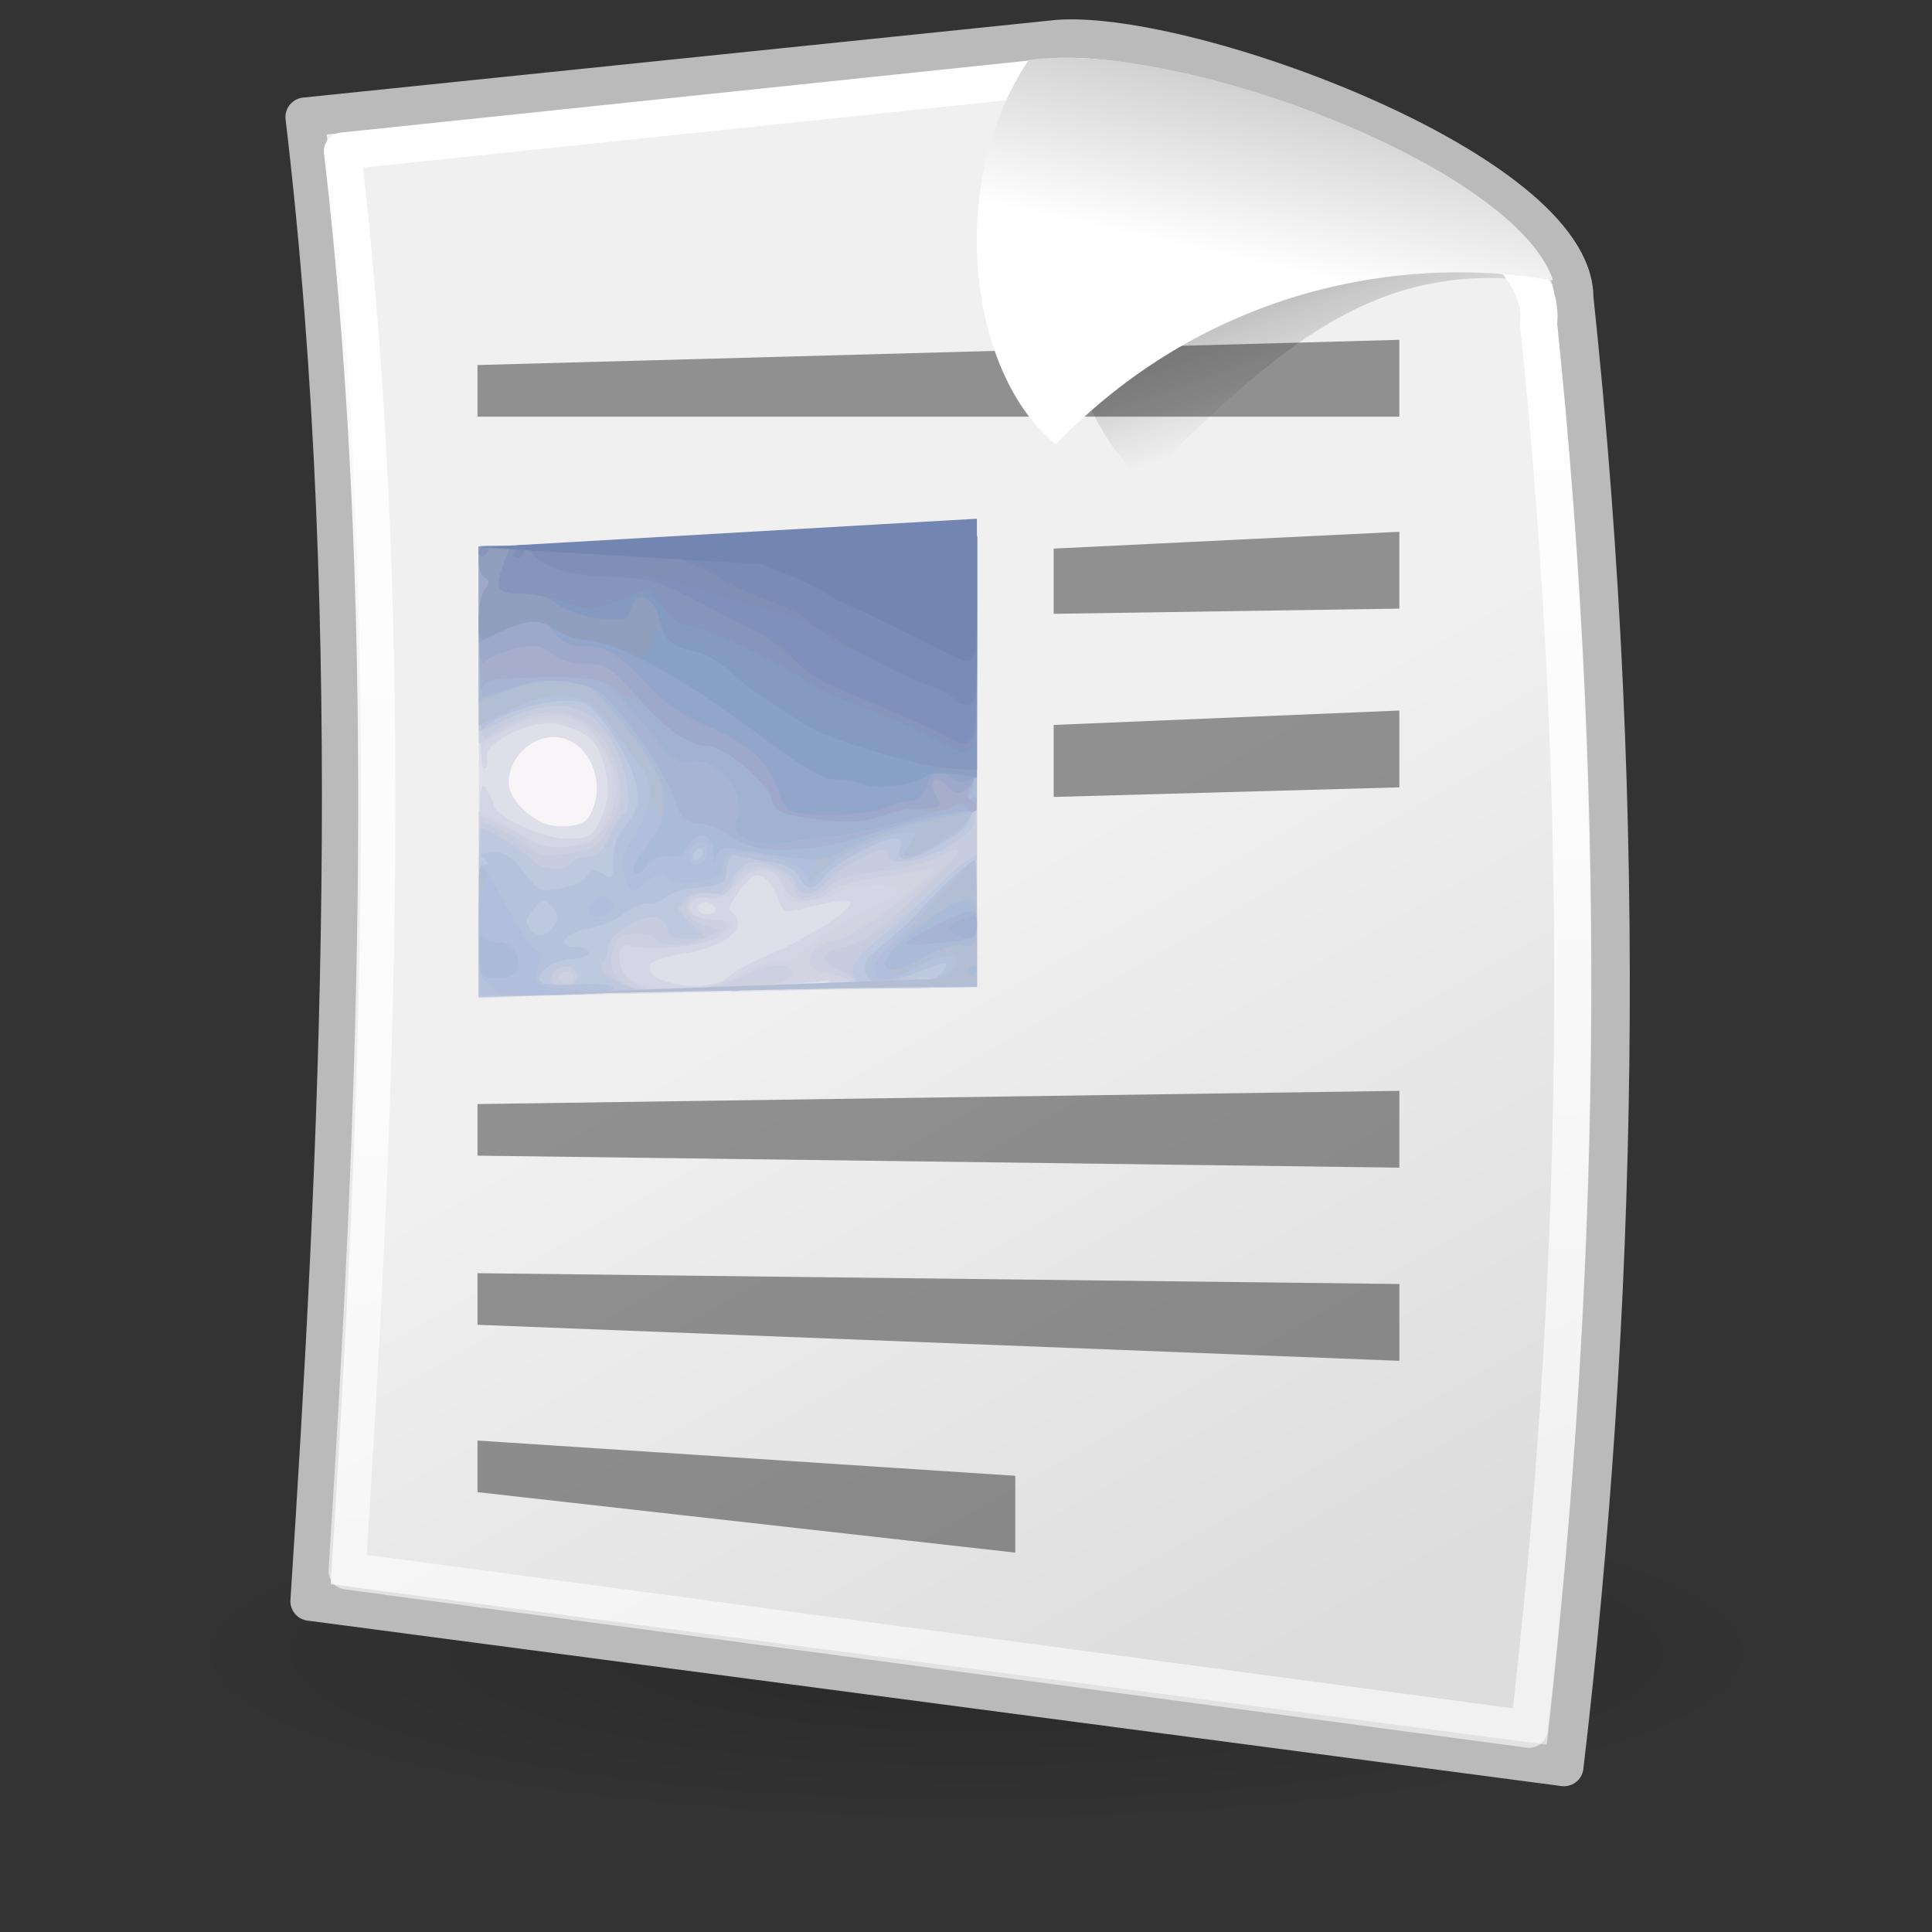 <?xml version="1.0" encoding="UTF-8" standalone="no"?>
<!-- Created with Inkscape (http://www.inkscape.org/) -->
<svg
   xmlns:dc="http://purl.org/dc/elements/1.1/"
   xmlns:cc="http://creativecommons.org/ns#"
   xmlns:rdf="http://www.w3.org/1999/02/22-rdf-syntax-ns#"
   xmlns:svg="http://www.w3.org/2000/svg"
   xmlns="http://www.w3.org/2000/svg"
   xmlns:xlink="http://www.w3.org/1999/xlink"
   xmlns:sodipodi="http://sodipodi.sourceforge.net/DTD/sodipodi-0.dtd"
   xmlns:inkscape="http://www.inkscape.org/namespaces/inkscape"
   width="128"
   height="128"
   id="svg2"
   sodipodi:version="0.32"
   inkscape:version="0.46"
   sodipodi:docbase="/home/silvestre/Desktop/Neu/scalable/mimetypes"
   sodipodi:docname="list.svg"
   version="1.0"
   inkscape:output_extension="org.inkscape.output.svg.inkscape">
  <rect width="100%" height="100%" fill="#333333" stroke="none"/>
  <defs
     id="defs4">
    <inkscape:perspective
       sodipodi:type="inkscape:persp3d"
       inkscape:vp_x="0 : 24 : 1"
       inkscape:vp_y="0 : 1000 : 0"
       inkscape:vp_z="48 : 24 : 1"
       inkscape:persp3d-origin="24 : 16 : 1"
       id="perspective9935" />
    <linearGradient
       inkscape:collect="always"
       id="linearGradient4820">
      <stop
         style="stop-color:white;stop-opacity:1;"
         offset="0"
         id="stop4822" />
      <stop
         style="stop-color:white;stop-opacity:0.579"
         offset="1"
         id="stop4824" />
    </linearGradient>
    <linearGradient
       id="linearGradient4957">
      <stop
         id="stop4959"
         offset="0"
         style="stop-color:#ffffff;stop-opacity:1;" />
      <stop
         id="stop4961"
         offset="1"
         style="stop-color:#d0d0d0;stop-opacity:1" />
    </linearGradient>
    <linearGradient
       inkscape:collect="always"
       id="linearGradient5912">
      <stop
         style="stop-color:#000000;stop-opacity:1;"
         offset="0"
         id="stop5914" />
      <stop
         style="stop-color:#000000;stop-opacity:0;"
         offset="1"
         id="stop5916" />
    </linearGradient>
    <linearGradient
       id="linearGradient5904">
      <stop
         id="stop5906"
         offset="0"
         style="stop-color:#000000;stop-opacity:0.198;" />
      <stop
         id="stop5908"
         offset="1"
         style="stop-color:#000000;stop-opacity:0;" />
    </linearGradient>
    <linearGradient
       id="linearGradient2057">
      <stop
         style="stop-color:#f0f0f0;stop-opacity:1;"
         offset="0"
         id="stop2059" />
      <stop
         style="stop-color:#dddddd;stop-opacity:1;"
         offset="1"
         id="stop2061" />
    </linearGradient>
    <linearGradient
       inkscape:collect="always"
       id="linearGradient2049">
      <stop
         style="stop-color:#0a0a0a;stop-opacity:1;"
         offset="0"
         id="stop2051" />
      <stop
         style="stop-color:#0a0a0a;stop-opacity:0;"
         offset="1"
         id="stop2053" />
    </linearGradient>
    <radialGradient
       inkscape:collect="always"
       xlink:href="#linearGradient5904"
       id="radialGradient5902"
       cx="60.502"
       cy="115.07"
       fx="60.502"
       fy="115.07"
       r="56.111"
       gradientTransform="matrix(1,0,0,0.213,0,90.555)"
       gradientUnits="userSpaceOnUse" />
    <linearGradient
       inkscape:collect="always"
       xlink:href="#linearGradient5912"
       id="linearGradient5918"
       x1="71.237"
       y1="152.152"
       x2="88.314"
       y2="99.213"
       gradientUnits="userSpaceOnUse"
       gradientTransform="matrix(0.939,0,0,1.043,2.596,-9.351)" />
    <linearGradient
       inkscape:collect="always"
       xlink:href="#linearGradient4957"
       id="linearGradient4940"
       gradientUnits="userSpaceOnUse"
       x1="81.894"
       y1="22.462"
       x2="84.655"
       y2="10.411"
       gradientTransform="matrix(0.95,0,0,0.94,7.436,-3.118)" />
    <linearGradient
       inkscape:collect="always"
       xlink:href="#linearGradient2049"
       id="linearGradient4943"
       gradientUnits="userSpaceOnUse"
       gradientTransform="matrix(0.962,0,0,0.933,7.221,-4.691)"
       x1="69.606"
       y1="-2.787"
       x2="82.631"
       y2="34.13" />
    <linearGradient
       inkscape:collect="always"
       xlink:href="#linearGradient2057"
       id="linearGradient4946"
       gradientUnits="userSpaceOnUse"
       x1="57.903"
       y1="65.225"
       x2="86"
       y2="114.993"
       gradientTransform="matrix(0.952,0,0,0.963,7.128,-2.99)" />
    <linearGradient
       inkscape:collect="always"
       xlink:href="#linearGradient4820"
       id="linearGradient4826"
       x1="7.915"
       y1="3.83"
       x2="7.915"
       y2="41.371"
       gradientUnits="userSpaceOnUse"
       gradientTransform="matrix(2.545,0,0,2.545,11.278,-1.263)" />
  </defs>
  <sodipodi:namedview
     id="base"
     pagecolor="#ffffff"
     bordercolor="#666666"
     borderopacity="1.0"
     inkscape:pageopacity="0.0"
     inkscape:pageshadow="2"
     inkscape:zoom="3.546875"
     inkscape:cx="64"
     inkscape:cy="61.297938"
     inkscape:document-units="px"
     inkscape:current-layer="layer1"
     inkscape:window-width="843"
     inkscape:window-height="684"
     inkscape:window-x="45"
     inkscape:window-y="31"
     showguides="true"
     inkscape:guide-bbox="true"
     width="48px"
     height="48px"
     showgrid="false"
     showborder="true" />
  <g
     inkscape:label="Layer 1"
     inkscape:groupmode="layer"
     id="layer1">
    <path
       sodipodi:type="arc"
       style="opacity:1;fill:url(#radialGradient5902);fill-opacity:1;fill-rule:evenodd;stroke:none;stroke-width:2;stroke-linecap:round;stroke-linejoin:round;marker:none;marker-start:none;marker-mid:none;marker-end:none;stroke-miterlimit:4;stroke-dasharray:none;stroke-dashoffset:0;stroke-opacity:1;visibility:visible;display:inline;overflow:visible"
       id="path5894"
       sodipodi:cx="60.502419"
       sodipodi:cy="115.07005"
       sodipodi:rx="56.111115"
       sodipodi:ry="11.954107"
       d="M 116.614,115.07 A 56.111,11.954 0 1 1 4.391,115.07 A 56.111,11.954 0 1 1 116.614,115.07 z"
       transform="matrix(0.952,0,0,0.956,7.095,-0.487)" />
    <path
       style="fill:url(#linearGradient4946);fill-opacity:1;fill-rule:evenodd;stroke:#bababa;stroke-width:2.591;stroke-linecap:round;stroke-linejoin:round;stroke-miterlimit:4;stroke-dasharray:none;stroke-opacity:1"
       d="M 20.536,106.084 C 22.397,77.294 24.257,41.86 20.207,7.755 L 70.121,2.606 C 78.878,1.997 104.273,11.409 104.273,19.714 C 107.995,54.815 107.119,87.26 103.616,117.047 L 20.536,106.084 z"
       id="path1306"
       sodipodi:nodetypes="cccccc" />
    <path
       style="fill:url(#linearGradient4943);fill-opacity:1;fill-rule:evenodd;stroke:none;stroke-width:0.25pt;stroke-linecap:butt;stroke-linejoin:miter;stroke-opacity:1"
       d="M 74.015,6.56 C 68.317,14.873 70.088,27.368 75.84,31.819 C 85.465,22.059 91.937,16.964 102.89,18.788 C 97.054,11.065 84.29,5.233 74.015,6.56 z"
       id="path2039"
       sodipodi:nodetypes="cccc" />
    <path
       sodipodi:nodetypes="ccccc"
       id="path4826"
       d="M 31.636,24.185 L 92.711,22.515 L 92.711,27.605 L 31.636,27.605 L 31.636,24.185 z"
       style="opacity:0.402;fill:#000000;fill-opacity:1;stroke:none;stroke-width:1;stroke-linecap:round;stroke-linejoin:round;stroke-miterlimit:4;stroke-dashoffset:0;stroke-opacity:1" />
    <path
       sodipodi:nodetypes="ccccc"
       id="path4828"
       d="M 69.808,36.346 L 92.711,35.232 L 92.711,40.322 L 69.808,40.667 L 69.808,36.346 z"
       style="opacity:0.402;fill:#000000;fill-opacity:1;stroke:none;stroke-width:1;stroke-linecap:round;stroke-linejoin:round;stroke-miterlimit:4;stroke-dashoffset:0;stroke-opacity:1" />
    <path
       sodipodi:nodetypes="ccccc"
       id="path4830"
       d="M 69.808,48.029 L 92.711,47.075 L 92.711,52.164 L 69.808,52.801 L 69.808,48.029 z"
       style="opacity:0.402;fill:#000000;fill-opacity:1;stroke:none;stroke-width:1;stroke-linecap:round;stroke-linejoin:round;stroke-miterlimit:4;stroke-dashoffset:0;stroke-opacity:1" />
    <path
       sodipodi:nodetypes="ccccc"
       id="path4834"
       d="M 31.636,73.146 L 92.711,72.271 L 92.711,77.36 L 31.636,76.565 L 31.636,73.146 z"
       style="opacity:0.402;fill:#000000;fill-opacity:1;stroke:none;stroke-width:1;stroke-linecap:round;stroke-linejoin:round;stroke-miterlimit:4;stroke-dashoffset:0;stroke-opacity:1" />
    <path
       sodipodi:nodetypes="ccccc"
       id="path4836"
       d="M 31.636,84.352 L 92.711,85.068 L 92.711,90.157 L 31.636,87.772 L 31.636,84.352 z"
       style="opacity:0.402;fill:#000000;fill-opacity:1;stroke:none;stroke-width:1;stroke-linecap:round;stroke-linejoin:round;stroke-miterlimit:4;stroke-dashoffset:0;stroke-opacity:1" />
    <path
       style="opacity:0.402;fill:#000000;fill-opacity:1;stroke:none;stroke-width:1;stroke-linecap:round;stroke-linejoin:round;stroke-miterlimit:4;stroke-dashoffset:0;stroke-opacity:1"
       d="M 31.636,95.439 L 67.263,97.776 L 67.263,102.865 L 31.636,98.859 L 31.636,95.439 z"
       id="rect3950"
       sodipodi:nodetypes="ccccc" />
    <path
       style="fill:none;fill-opacity:1;fill-rule:evenodd;stroke:url(#linearGradient4826);stroke-width:2.461;stroke-linecap:round;stroke-linejoin:round;stroke-miterlimit:4;stroke-dasharray:none;stroke-opacity:1"
       d="M 22.997,104.08 C 24.751,76.537 26.505,42.638 22.687,10.01 L 69.739,5.084 C 79.294,4.501 102.932,13.506 101.932,21.451 C 105.44,55.032 104.614,86.071 101.313,114.567 L 22.997,104.08 z"
       id="path3945"
       sodipodi:nodetypes="cccccc" />
    <path
       style="fill:url(#linearGradient4940);fill-opacity:1;fill-rule:evenodd;stroke:none;stroke-width:1;stroke-linecap:butt;stroke-linejoin:miter;stroke-miterlimit:4;stroke-dasharray:none;stroke-opacity:1"
       d="M 68.159,3.967 C 62.534,12.347 64.282,24.944 69.961,29.432 C 79.463,19.592 92.077,16.727 102.89,18.565 C 100.405,11.104 78.302,2.629 68.159,3.967 z"
       id="path2037"
       sodipodi:nodetypes="cccc" />
    <g
       id="g3937"
       transform="matrix(0.33,-6.7317735e-3,0,0.398,69.673,41.677)"
       style="opacity:0.682">
      <path
         style="fill:#faf8fc"
         d="M -115,21.786 L -115,-15.714 L -65,-15.714 L -15,-15.714 L -15,21.786 L -15,59.286 L -65,59.286 L -115,59.286 L -115,21.786 z"
         id="path3985" />
      <path
         style="fill:#d7d7e7"
         d="M -115,21.786 L -115,-15.714 L -65,-15.714 L -15,-15.714 L -15,21.786 L -15,59.286 L -65,59.286 L -115,59.286 L -115,21.786 z M -93.128,29.941 C -88.677,24.577 -92.931,16.286 -100.134,16.286 C -104.809,16.286 -109,19.778 -109,23.672 C -109,26.017 -105.851,29.117 -102,30.564 C -99.164,31.63 -94.243,31.284 -93.128,29.941 z"
         id="path3983" />
      <path
         style="fill:#c7cae2"
         d="M -114.968,41.128 C -114.94,24.782 -114.777,22.997 -113.468,24.727 C -112.661,25.795 -112,27.009 -112,27.424 C -112,29.209 -101.66,33.286 -97.133,33.286 C -93.004,33.286 -92.222,32.932 -90.716,30.382 C -88.716,26.997 -88.581,24.787 -90.105,20.414 C -91.305,16.973 -93.508,15.421 -98.976,14.162 C -103.862,13.038 -114.258,16.899 -113.423,19.527 C -113.116,20.495 -113.346,21.286 -113.933,21.286 C -114.651,21.286 -115,15.231 -115,2.786 L -115,-15.714 L -65,-15.714 L -15,-15.714 L -15,21.786 L -15,59.286 L -30.75,59.271 C -42.15,59.26 -46.086,58.962 -45,58.192 C -43.869,57.391 -44.237,57.298 -46.5,57.814 C -48.15,58.19 -64.237,58.717 -82.25,58.984 L -115,59.471 L -114.968,41.128 z M -65.14,56.935 C -64.238,56.13 -60.782,54.585 -57.459,53.502 C -50.439,51.212 -41.451,46.825 -40.444,45.196 C -39.771,44.107 -42.847,44.312 -51.245,45.918 C -53.499,46.349 -54.161,45.992 -54.947,43.925 C -55.474,42.54 -56.76,40.95 -57.806,40.39 C -59.355,39.561 -60.246,39.945 -62.604,42.461 C -64.528,44.513 -65.081,45.701 -64.25,46.001 C -63.562,46.249 -63,47.038 -63,47.754 C -63,50.004 -67.32,52.011 -73.777,52.76 C -77.202,53.158 -80.273,53.918 -80.602,54.451 C -82.522,57.558 -68.386,59.829 -65.14,56.935 z M -67.5,45.286 C -67.84,44.736 -68.766,44.286 -69.559,44.286 C -70.352,44.286 -71,44.736 -71,45.286 C -71,45.836 -70.073,46.286 -68.941,46.286 C -67.809,46.286 -67.16,45.836 -67.5,45.286 z"
         id="path3981" />
      <path
         style="fill:#c5c8dc"
         d="M -115,43.884 L -115,28.398 L -110.25,30.492 C -107.638,31.643 -104.6,33.138 -103.5,33.812 C -102.212,34.602 -99.77,34.816 -96.642,34.413 C -92.419,33.868 -91.515,33.323 -89.739,30.253 C -85.592,23.085 -89.959,15.014 -98.695,13.704 C -104.652,12.811 -113.724,15.728 -114.319,18.728 C -114.544,19.86 -114.789,12.573 -114.864,2.536 L -115,-15.714 L -65,-15.714 L -15,-15.714 L -15,21.786 L -15,59.286 L -30.75,59.186 C -40.816,59.123 -45.598,58.78 -44,58.237 C -42.394,57.691 -44.003,57.57 -48.5,57.9 C -52.35,58.182 -68.888,58.628 -85.25,58.891 L -115,59.37 L -115,43.884 z M -62,56.286 C -59.844,55.186 -56.487,54.286 -54.54,54.286 C -52.593,54.286 -51,53.904 -51,53.438 C -51,52.537 -38.493,46.279 -33.568,44.716 C -31.956,44.205 -30.831,43.336 -31.068,42.786 C -31.575,41.613 -42.004,42.08 -43.554,43.345 C -44.134,43.818 -46.592,44.336 -49.017,44.496 C -52.749,44.741 -53.487,44.479 -53.828,42.786 C -54.673,38.597 -59.622,38.056 -63.145,41.767 C -65.012,43.734 -66.15,44.13 -68.635,43.677 C -70.568,43.326 -72.056,43.567 -72.514,44.308 C -73.521,45.939 -71.188,47.252 -67.25,47.271 C -65.463,47.279 -64,47.681 -64,48.165 C -64,50.793 -78.007,52.93 -84.464,51.286 C -87.114,50.611 -87.727,53.825 -85.433,56.36 C -82.868,59.194 -67.606,59.146 -62,56.286 z"
         id="path3979" />
      <path
         style="fill:#bbc2db"
         d="M -115,44.286 C -115,36.036 -114.888,29.293 -114.75,29.301 C -113.834,29.356 -106.981,32.136 -104.5,33.458 C -102.411,34.572 -99.982,34.903 -96.5,34.55 C -92.141,34.108 -91.208,33.596 -89.225,30.557 C -86.37,26.183 -87.019,21.473 -91.122,16.799 C -95.265,12.081 -101.793,11.335 -109.418,14.707 L -115,17.176 L -115,0.731 L -115,-15.714 L -65,-15.714 L -15,-15.714 L -15,21.786 L -15,59.286 L -28.059,59.286 C -35.438,59.286 -40.879,58.899 -40.568,58.396 C -40.265,57.906 -41.698,57.19 -43.751,56.805 C -48.744,55.868 -49.183,55.496 -47.968,53.225 C -47.375,52.119 -45.881,51.286 -44.487,51.286 C -41.732,51.286 -33.2,46.911 -26.782,42.207 C -22.647,39.176 -22.603,39.087 -25.5,39.635 C -27.15,39.947 -31.65,40.506 -35.5,40.877 C -39.35,41.249 -43.388,42.167 -44.473,42.919 C -47.733,45.178 -52.507,44.664 -53.758,41.918 C -55.435,38.237 -59.576,37.975 -63.375,41.31 C -65.676,43.331 -67.263,43.958 -69.156,43.596 C -72.085,43.037 -74.025,45.023 -71.878,46.382 C -71.12,46.863 -69.263,47.262 -67.75,47.271 C -64.309,47.29 -64.226,48.534 -67.548,50.311 C -69.934,51.588 -81.64,52.198 -84.976,51.219 C -87.173,50.574 -87.416,54.603 -85.294,56.5 C -84.307,57.382 -82.375,58.308 -81,58.559 C -79.625,58.809 -86.713,59.075 -96.75,59.15 L -115,59.286 L -115,44.286 z M -68.5,58.38 C -65.75,57.953 -61.999,56.926 -60.166,56.099 C -56.908,54.63 -52,54.748 -52,56.296 C -52,57.779 -55.55,58.497 -64.5,58.826 C -71.503,59.084 -72.391,58.985 -68.5,58.38 z"
         id="path3977" />
      <path
         style="fill:#b4bbd8"
         d="M -115,44.786 C -115,36.811 -114.842,30.286 -114.649,30.286 C -113.222,30.286 -107.035,32.972 -104.959,34.492 C -102.879,36.016 -101.402,36.233 -96.804,35.693 C -91.662,35.088 -90.972,34.701 -88.606,31.087 C -86.339,27.624 -86.135,26.64 -86.941,23.053 C -88.943,14.144 -97.566,10.017 -107.253,13.332 C -109.867,14.227 -112.305,15.257 -112.67,15.622 C -114.597,17.55 -115,14.896 -115,0.286 L -115,-15.714 L -65,-15.714 L -15,-15.714 L -15,21.786 L -15,59.286 L -27.559,59.286 C -35.043,59.286 -39.886,58.91 -39.543,58.356 C -39.227,57.845 -40.557,56.852 -42.499,56.15 C -46.828,54.585 -46.526,52.987 -41.754,52.211 C -37.735,51.558 -35.443,50.225 -25.75,42.904 C -17.304,36.525 -16.618,34.846 -23.66,37.788 C -25.638,38.615 -30.622,39.489 -34.737,39.732 C -39.186,39.994 -42.882,40.749 -43.859,41.595 C -44.761,42.377 -46.745,43.313 -48.266,43.675 C -50.572,44.223 -51.183,43.934 -51.944,41.934 C -52.573,40.28 -53.923,39.335 -56.294,38.891 C -60.45,38.111 -62.704,38.864 -64.116,41.503 C -64.897,42.963 -65.876,43.352 -67.828,42.979 C -73.942,41.81 -75.59,46.508 -69.643,48.155 L -66.5,49.025 L -69.315,50.156 C -72.799,51.555 -78.67,51.63 -79.5,50.286 C -79.84,49.736 -81.678,49.286 -83.584,49.286 C -86.409,49.286 -87.235,49.774 -88.053,51.926 C -89.386,55.431 -87.061,58.043 -82.144,58.564 C -80.14,58.776 -86.713,59.025 -96.75,59.118 L -115,59.286 L -115,44.786 z M -96,56.286 C -96,55.736 -96.675,55.286 -97.5,55.286 C -98.325,55.286 -99,55.736 -99,56.286 C -99,56.836 -98.325,57.286 -97.5,57.286 C -96.675,57.286 -96,56.836 -96,56.286 z M -64.729,58.682 C -64.397,58.35 -63.534,58.314 -62.812,58.603 C -62.015,58.922 -62.252,59.159 -63.417,59.207 C -64.471,59.25 -65.061,59.014 -64.729,58.682 z"
         id="path3975" />
      <path
         style="fill:#a7b5d8"
         d="M -115,45.286 C -115,37.586 -114.77,31.286 -114.489,31.286 C -113.162,31.286 -104.967,35.62 -103.928,36.872 C -102.584,38.492 -97.423,38.78 -96.5,37.286 C -96.16,36.736 -94.661,36.286 -93.168,36.286 C -91.093,36.286 -90.012,35.463 -88.57,32.786 C -87.533,30.861 -86.306,29.286 -85.843,29.286 C -84.318,29.286 -84.963,23.278 -86.894,19.496 C -91.145,11.165 -97.966,9.109 -108.75,12.907 L -115,15.108 L -115,-0.303 L -115,-15.714 L -65,-15.714 L -15,-15.714 L -15.014,7.036 C -15.021,19.548 -15.286,30.751 -15.603,31.931 C -16.664,35.885 -33,40.534 -33,36.882 C -33,35.751 -34.022,35.866 -38.25,37.469 C -41.138,38.564 -44.305,40.321 -45.289,41.373 C -47.557,43.799 -50.69,43.837 -51.448,41.449 C -52.11,39.365 -58.01,37.214 -60.953,37.984 C -62.028,38.265 -63.605,39.561 -64.459,40.864 C -65.664,42.703 -66.626,43.114 -68.756,42.698 C -70.448,42.367 -72.267,42.763 -73.5,43.728 C -75.47,45.271 -75.455,45.332 -72.5,47.785 L -69.5,50.276 L -73.25,50.281 C -75.841,50.284 -77,49.843 -77,48.853 C -77,48.065 -77.952,47.118 -79.116,46.749 C -81.804,45.896 -88.973,49.227 -88.989,51.336 C -88.995,52.188 -89.498,53.384 -90.107,53.993 C -91.297,55.183 -88.986,56.843 -84.058,58.338 C -82.589,58.784 -88.629,59.151 -98.25,59.2 L -115,59.286 L -115,45.286 z M -96.008,57.312 C -94.891,56.606 -94.803,56.083 -95.658,55.228 C -97.22,53.666 -101.054,54.983 -100.342,56.837 C -99.704,58.5 -98.156,58.67 -96.008,57.312 z M -38.989,57.896 C -40.975,55.911 -39.918,54.295 -34.269,50.681 C -31.116,48.665 -26.504,45.33 -24.019,43.27 C -21.533,41.211 -18.488,39.006 -17.25,38.371 L -15,37.216 L -15,48.28 L -15,59.345 L -26.489,59.126 C -32.809,59.006 -38.434,58.452 -38.989,57.896 z M -24.812,57.603 C -25.534,57.314 -26.397,57.35 -26.729,57.682 C -27.061,58.014 -26.471,58.25 -25.417,58.207 C -24.252,58.159 -24.015,57.922 -24.812,57.603 z"
         id="path3973" />
      <path
         style="fill:#9bacd3"
         d="M -115,48.189 C -115,40.141 -114.673,37.282 -113.75,37.271 C -112.917,37.26 -113,36.932 -114,36.286 C -115.137,35.551 -114.705,35.313 -112.219,35.301 C -109.729,35.29 -108.219,36.106 -105.952,38.688 C -103.23,41.788 -102.588,42.045 -98.732,41.571 C -96.404,41.285 -93.974,40.394 -93.332,39.59 C -92.419,38.448 -91.709,38.372 -90.082,39.242 C -88.165,40.268 -88,40.091 -88,36.995 C -88,34.704 -87.205,32.888 -85.5,31.286 C -84.125,29.994 -83,28.101 -83,27.08 C -83,23.855 -85.674,18.652 -89.519,14.396 C -92.948,10.601 -93.626,10.286 -98.366,10.281 C -103.553,10.276 -112.88,12.919 -114.235,14.778 C -114.639,15.332 -114.976,8.698 -114.985,0.036 L -115,-15.714 L -65,-15.714 L -15,-15.714 L -15,7.357 C -15,33.432 -14.517,31.802 -23.457,35.895 C -29.056,38.458 -31.369,38.411 -30.349,35.754 C -30.002,34.848 -30.386,34.286 -31.355,34.286 C -34.25,34.286 -43.709,38.307 -45.519,40.307 C -47.773,42.798 -49.191,42.81 -50.727,40.352 C -51.521,39.08 -53.57,38.196 -56.717,37.768 C -59.348,37.41 -62.256,36.91 -63.179,36.657 C -64.396,36.323 -64.947,36.921 -65.179,38.827 C -65.475,41.25 -65.928,41.487 -70.903,41.825 C -73.875,42.027 -76.777,42.663 -77.353,43.239 C -77.929,43.815 -79.56,44.286 -80.977,44.286 C -82.395,44.286 -84.668,45.065 -86.027,46.018 C -87.387,46.97 -90.489,47.983 -92.92,48.268 C -97.751,48.834 -99.915,51.286 -95.583,51.286 C -94.162,51.286 -93,51.736 -93,52.286 C -93,52.836 -94.489,53.286 -96.309,53.286 C -99.933,53.286 -103.992,55.631 -102.659,56.954 C -102.198,57.412 -98.711,57.681 -94.91,57.552 C -90.717,57.41 -88,57.719 -88,58.34 C -88,58.992 -92.883,59.313 -101.5,59.227 L -115,59.092 L -115,48.189 z M -99.958,47.736 C -98.896,46.456 -98.957,45.9 -100.305,44.553 C -101.815,43.042 -102.09,43.057 -103.965,44.755 C -105.513,46.156 -105.728,46.908 -104.874,47.938 C -103.395,49.72 -101.542,49.644 -99.958,47.736 z M -70,36.036 C -70,34.865 -71.457,35.156 -71.875,36.411 C -72.081,37.03 -71.744,37.367 -71.125,37.161 C -70.506,36.955 -70,36.448 -70,36.036 z M -25.323,58.59 C -23.179,58.172 -19.928,55.276 -21.628,55.297 C -22.107,55.303 -24.709,55.978 -27.409,56.797 C -30.109,57.616 -33.323,58.286 -34.552,58.286 C -37.523,58.286 -38.671,55.222 -36.304,53.609 C -35.312,52.932 -32.981,51.345 -31.125,50.082 C -29.269,48.819 -26.794,46.86 -25.625,45.728 C -22.829,43.02 -16.487,38.286 -15.656,38.286 C -15.295,38.286 -15,43.011 -15,48.786 L -15,59.286 L -21.25,59.15 C -24.688,59.075 -26.52,58.823 -25.323,58.59 z"
         id="path3971" />
      <path
         style="fill:#94a9d3"
         d="M -111.57,58.4 C -111.269,57.912 -111.917,57.279 -113.011,56.993 C -114.822,56.52 -115,55.614 -115,46.88 C -115,41.603 -114.766,37.286 -114.48,37.286 C -114.194,37.286 -111.956,40.383 -109.507,44.168 C -107.059,47.954 -104.348,51.322 -103.484,51.654 C -102.22,52.139 -102.133,52.665 -103.038,54.357 C -104.567,57.215 -103.814,57.691 -96.668,58.383 C -91.44,58.89 -92.148,59.004 -101.309,59.133 C -107.378,59.219 -111.878,58.897 -111.57,58.4 z M -23.06,57.891 C -21.169,57.207 -19.462,56.172 -19.268,55.59 C -18.617,53.636 -21.658,53.453 -25.595,55.211 C -32.104,58.116 -34.708,58.49 -35.423,56.625 C -35.849,55.516 -34.985,54.062 -32.778,52.173 C -30.975,50.63 -29.148,49.349 -28.717,49.327 C -28.286,49.304 -26.442,47.823 -24.62,46.036 C -20.465,41.96 -16.138,38.286 -15.492,38.286 C -15.222,38.286 -15,43.011 -15,48.786 L -15,59.286 L -20.75,59.21 L -26.5,59.134 L -23.06,57.891 z M -93,45.486 C -93,43.993 -90.763,42.44 -89.378,42.971 C -87.01,43.88 -87.824,46.286 -90.5,46.286 C -91.875,46.286 -93,45.926 -93,45.486 z M -85.771,39.536 C -86.555,37.239 -86.263,36.209 -83.999,33.286 C -79.916,28.012 -79.628,24.533 -82.971,20.842 C -84.493,19.161 -87.288,16.041 -89.181,13.907 C -93.814,8.688 -99.642,8.014 -108.75,11.646 L -115,14.137 L -115,-0.788 L -115,-15.714 L -65,-15.714 L -15,-15.714 L -15,7.112 C -15,29.534 -15.04,29.972 -17.25,31.903 C -19.919,34.236 -26.401,37.286 -28.689,37.286 C -30.121,37.286 -30.099,37.052 -28.5,35.286 C -26.741,33.342 -26.753,33.286 -28.941,33.286 C -32.899,33.286 -41.569,36.255 -44.997,38.784 C -47.775,40.833 -48.496,41.005 -49.409,39.832 C -50.584,38.322 -56.356,36.612 -62,36.102 C -64.938,35.837 -65.549,36.131 -65.806,37.931 C -66.047,39.626 -67.03,40.213 -70.488,40.732 C -73.264,41.148 -75.569,40.948 -76.793,40.183 C -78.356,39.207 -79.171,39.293 -81.084,40.632 C -84.245,42.846 -84.677,42.745 -85.771,39.536 z M -69.177,35.953 C -68.99,34.989 -69.492,34.286 -70.368,34.286 C -72.225,34.286 -73.347,35.916 -72.467,37.339 C -71.563,38.802 -69.566,37.962 -69.177,35.953 z"
         id="path3969" />
      <path
         style="fill:#97a7c9"
         d="M -23.06,57.83 C -21.169,57.147 -19.462,56.113 -19.268,55.531 C -18.583,53.477 -21.695,53.456 -26.379,55.482 C -30.49,57.26 -31.311,57.343 -32.551,56.104 C -33.79,54.866 -33.616,54.314 -31.24,51.957 C -25.495,46.256 -16.293,38.241 -15.492,38.241 C -15.222,38.241 -15,42.962 -15,48.733 L -15,59.098 L -115.107,59.072 L -23.06,57.83 z M -114.333,55.56 C -114.7,55.194 -114.964,53.283 -114.921,51.314 C -114.878,49.345 -114.615,48.295 -114.338,48.982 C -114.06,49.669 -112.551,50.231 -110.984,50.231 C -108.099,50.231 -106.141,53.03 -107.494,55.218 C -108.19,56.343 -113.295,56.598 -114.333,55.56 z M -114.97,39.79 C -114.992,37.64 -114.701,37.141 -113.896,37.945 C -113.105,38.735 -113.097,39.571 -113.866,40.893 C -114.807,42.51 -114.943,42.374 -114.97,39.79 z M -48.01,39.752 C -46.548,37.992 -47.189,37.685 -54,36.88 C -56.475,36.587 -60.37,36.049 -62.655,35.683 C -66.19,35.118 -66.881,35.296 -67.289,36.88 C -67.619,38.162 -67.804,37.886 -67.884,35.993 C -68.022,32.72 -71.298,32.149 -73.129,35.079 C -73.894,36.302 -75.073,36.76 -76.673,36.455 C -78.112,36.18 -79.858,36.709 -81.041,37.779 C -82.125,38.759 -83.27,39.303 -83.586,38.988 C -84.371,38.203 -81.218,33.543 -79.44,32.861 C -77.503,32.118 -77.611,29.612 -79.613,28.844 C -80.683,28.434 -81.039,27.507 -80.669,26.094 C -80.286,24.629 -80.991,22.993 -82.925,20.861 C -84.472,19.154 -87.288,16.014 -89.181,13.883 C -93.814,8.668 -99.642,7.995 -108.75,11.623 L -115,14.113 L -115,-0.801 L -115,-15.714 L -65,-15.714 L -15,-15.714 L -15,7.093 C -15,29.496 -15.04,29.934 -17.25,31.864 C -19.919,34.195 -26.401,37.242 -28.689,37.242 C -30.121,37.242 -30.099,37.009 -28.5,35.244 C -26.741,33.302 -26.753,33.245 -28.941,33.245 C -32.915,33.245 -41.574,36.216 -45.032,38.765 C -48.863,41.588 -49.791,41.896 -48.01,39.752 z"
         id="path3967"
         sodipodi:nodetypes="cssssscccccssssccssccssssssssssssscccccccsssssc" />
      <path
         style="fill:#8aa3cb"
         d="M -17,56.845 C -17,56.602 -16.55,56.126 -16,55.786 C -15.45,55.446 -15,55.645 -15,56.227 C -15,56.809 -15.45,57.286 -16,57.286 C -16.55,57.286 -17,57.088 -17,56.845 z M -114.333,55.619 C -114.7,55.253 -114.964,53.34 -114.921,51.369 C -114.878,49.398 -114.615,48.348 -114.338,49.036 C -114.06,49.723 -112.551,50.286 -110.984,50.286 C -108.099,50.286 -106.141,53.087 -107.494,55.277 C -108.19,56.403 -113.295,56.658 -114.333,55.619 z M -33.41,55.431 C -34.68,53.376 -19.145,43.633 -16.324,44.715 C -14.615,45.371 -14.549,52.244 -16.25,52.401 C -16.938,52.464 -18.276,52.438 -19.224,52.343 C -20.172,52.247 -23.042,53.095 -25.601,54.228 C -30.648,56.46 -32.589,56.759 -33.41,55.431 z M -84,38.363 C -84,37.855 -82.65,36.09 -81,34.44 C -76.542,29.982 -76.794,24.839 -81.75,19.128 C -90.661,8.861 -92.598,7.294 -96.632,7.094 C -102.643,6.795 -104.124,6.964 -109.75,8.589 L -115,10.105 L -115,-2.805 L -115,-15.714 L -65,-15.714 L -15,-15.714 L -15,7.107 L -15,29.927 L -22.75,31.132 C -30.743,32.375 -34.195,33.297 -42.107,36.305 C -46.29,37.895 -47.532,37.932 -55.607,36.707 C -66.987,34.979 -66.772,34.973 -67.311,37.036 C -67.592,38.113 -67.813,37.728 -67.884,36.036 C -68.022,32.773 -71.295,32.184 -73.113,35.095 C -73.876,36.318 -75.113,36.776 -76.928,36.51 C -78.562,36.27 -80.129,36.736 -80.929,37.701 C -82.382,39.451 -84,39.8 -84,38.363 z"
         id="path3965" />
      <path
         style="fill:#8599c7"
         d="M -29,51.828 C -29,51.151 -20.06,47.336 -17.298,46.835 C -15.206,46.456 -14.92,46.737 -15.189,48.909 C -15.48,51.265 -15.924,51.449 -22.25,51.849 C -25.962,52.084 -29,52.075 -29,51.828 z M -59.164,35.403 C -61.179,34.977 -63.925,33.91 -65.265,33.032 C -66.606,32.154 -69.175,31.289 -70.974,31.11 C -73.768,30.833 -74.484,30.181 -75.873,26.646 C -76.768,24.368 -80.427,19.3 -84.004,15.383 C -90.176,8.625 -90.806,8.213 -96.348,7.311 C -100.777,6.59 -103.544,6.714 -107.804,7.823 C -110.893,8.628 -113.776,9.286 -114.21,9.286 C -114.645,9.286 -115,3.661 -115,-3.214 L -115,-15.714 L -65,-15.714 L -15,-15.714 L -15,5.086 C -15,20.341 -15.333,26.245 -16.25,27.233 C -17.25,28.31 -17.25,28.438 -16.25,27.874 C -15.5,27.45 -15,27.749 -15,28.621 C -15,29.461 -15.95,30.075 -17.25,30.076 C -20.54,30.079 -30.606,31.921 -37.5,33.781 C -44.781,35.745 -54.205,36.451 -59.164,35.403 z"
         id="path3963" />
      <path
         style="fill:#7b94c5"
         d="M -19.5,50.326 C -21.358,49.564 -21.301,49.428 -18.685,48.396 C -15.013,46.948 -15,46.951 -15,49.286 C -15,51.396 -16.207,51.675 -19.5,50.326 z M -58.5,34.568 C -62.549,33.949 -64.173,32.487 -63.097,30.431 C -61.002,26.428 -67.663,19.661 -72.503,20.876 C -74.763,21.443 -75.926,20.671 -81.303,15.031 C -84.712,11.457 -88.483,8.027 -89.684,7.41 C -90.911,6.779 -96.69,6.286 -102.861,6.286 C -112.489,6.286 -113.91,6.503 -114.311,8.036 C -114.562,8.998 -114.82,4.048 -114.884,-2.964 L -115,-15.714 L -65,-15.714 L -15,-15.714 L -15,4.586 C -15,19.42 -15.334,25.22 -16.242,26.128 C -17.23,27.116 -17.185,27.553 -16.021,28.273 C -15.216,28.77 -14.907,29.526 -15.333,29.953 C -15.76,30.379 -16.445,30.184 -16.856,29.519 C -17.386,28.661 -18.461,28.578 -20.552,29.232 C -26.508,31.096 -38.743,33.366 -45.034,33.776 C -48.59,34.007 -52.4,34.383 -53.5,34.611 C -54.6,34.839 -56.85,34.82 -58.5,34.568 z"
         id="path3961" />
      <path
         style="fill:#8590bb"
         d="M -47.422,30.83 C -54.548,29.891 -55.43,29.535 -56.192,27.286 C -57.165,24.415 -65.947,18.286 -69.087,18.286 C -72.201,18.286 -77.713,15.411 -80.732,12.212 C -82.19,10.667 -83.719,9.612 -84.131,9.867 C -84.543,10.121 -86.369,9.422 -88.19,8.312 C -90.987,6.606 -93.231,6.293 -102.677,6.29 C -112.482,6.286 -113.909,6.501 -114.311,8.036 C -114.562,8.998 -114.82,4.048 -114.884,-2.964 L -115,-15.714 L -65,-15.714 L -15,-15.714 L -15,4.586 C -15,19.42 -15.334,25.22 -16.242,26.128 C -17.23,27.116 -17.185,27.553 -16.021,28.273 C -15.216,28.77 -14.907,29.526 -15.333,29.953 C -15.76,30.379 -16.477,30.132 -16.927,29.404 C -17.557,28.384 -18.227,28.337 -19.837,29.199 C -20.988,29.815 -23.651,30.102 -25.756,29.838 C -27.86,29.573 -31.814,29.923 -34.541,30.615 C -38.294,31.568 -41.426,31.62 -47.422,30.83 z"
         id="path3959" />
      <path
         style="fill:#7687b8"
         d="M -47.422,30.828 C -54.549,29.891 -55.43,29.535 -56.192,27.286 C -57.165,24.415 -65.947,18.286 -69.087,18.286 C -72.657,18.286 -77.243,15.54 -83.274,9.79 C -88.401,4.902 -89.52,4.285 -93.274,4.279 C -95.701,4.276 -98.697,3.484 -100.31,2.42 C -102.615,0.9 -103.945,0.721 -107.704,1.423 C -110.225,1.894 -112.897,2.786 -113.643,3.405 C -114.77,4.34 -115,2.817 -115,-5.592 L -115,-15.714 L -65,-15.714 L -15,-15.714 L -15,4.751 C -15,24.465 -15.076,25.257 -17.083,26.33 C -18.746,27.22 -19.555,27.094 -21.089,25.705 C -23.451,23.567 -24.872,24.66 -23.204,27.331 C -22.107,29.088 -22.263,29.298 -24.742,29.404 C -26.259,29.47 -27.861,29.462 -28.302,29.387 C -28.744,29.312 -31.444,29.84 -34.302,30.56 C -38.295,31.566 -41.337,31.628 -47.422,30.828 z"
         id="path3957" />
      <path
         style="fill:#6783b9"
         d="M -51.693,29.588 C -53.129,29.309 -54.279,27.971 -55.024,25.713 C -56.48,21.301 -60.715,18.115 -69.5,14.821 C -73.741,13.231 -78.076,10.707 -80.5,8.418 C -86.258,2.98 -89.414,1.286 -93.791,1.286 C -96.607,1.286 -98.281,0.615 -99.981,-1.194 C -102.483,-3.857 -104.019,-3.849 -111.25,-1.137 L -115,0.27 L -115,-3.522 C -115,-5.608 -114.438,-7.91 -113.75,-8.639 C -112.75,-9.699 -112.75,-10.056 -113.75,-10.422 C -114.438,-10.674 -115,-11.968 -115,-13.297 L -115,-15.714 L -65,-15.714 L -15,-15.714 L -15,4.317 C -15,21.923 -15.198,24.425 -16.632,24.975 C -17.53,25.32 -19.099,25.081 -20.119,24.444 C -22.858,22.733 -23.917,23.009 -25.171,25.762 C -25.887,27.333 -27.068,28.197 -28.4,28.124 C -29.555,28.062 -31.767,28.522 -33.315,29.148 C -35.996,30.232 -47.02,30.495 -51.693,29.588 z"
         id="path3955" />
      <path
         style="fill:#5b7cb3"
         d="M -37.5,25.257 C -38.6,24.8 -41.128,24.395 -43.118,24.356 C -45.845,24.303 -49.656,22.419 -58.583,16.712 C -73.399,7.239 -85.787,1.278 -92.568,0.358 C -95.445,-0.033 -98.903,-1.076 -100.253,-1.961 C -102.783,-3.618 -106.062,-3.317 -112.25,-0.857 C -114.957,0.22 -115,0.178 -115,-3.539 C -115,-5.615 -114.438,-7.91 -113.75,-8.639 C -112.75,-9.699 -112.75,-10.056 -113.75,-10.422 C -114.438,-10.674 -115,-11.968 -115,-13.297 L -115,-15.714 L -65,-15.714 L -15,-15.714 L -15,4.4 L -15,24.513 L -19.562,23.829 C -22.072,23.453 -24.659,23.564 -25.312,24.077 C -27.045,25.438 -35.171,26.225 -37.5,25.257 z"
         id="path3953" />
      <path
         style="fill:#6579a9"
         d="M -32.628,20.59 C -39.708,18.736 -46.85,16.489 -48.5,15.597 C -50.15,14.705 -53.525,12.887 -56,11.557 C -58.475,10.227 -62.147,7.833 -64.16,6.238 C -66.173,4.642 -69.76,2.901 -72.132,2.368 C -74.504,1.835 -77.001,0.637 -77.682,-0.293 C -78.805,-1.829 -79.03,-1.742 -80.12,0.65 C -81.523,3.729 -81.643,3.751 -86.346,1.786 C -88.32,0.961 -91.413,0.284 -93.218,0.282 C -95.023,0.28 -97.914,-0.583 -99.641,-1.637 C -102.886,-3.616 -105.757,-3.438 -112.25,-0.857 C -114.957,0.22 -115,0.178 -115,-3.539 C -115,-5.615 -114.438,-7.91 -113.75,-8.639 C -112.75,-9.699 -112.75,-10.056 -113.75,-10.422 C -114.438,-10.674 -115,-11.968 -115,-13.297 L -115,-15.714 L -65,-15.714 L -15,-15.714 L -15,3.669 L -15,23.053 L -17.378,23.507 C -18.686,23.757 -25.548,22.445 -32.628,20.59 z"
         id="path3951" />
      <path
         style="fill:#5372ac"
         d="M -23,22.578 C -28.324,21.988 -45.113,17.375 -48.5,15.572 C -58.687,10.149 -60.867,8.847 -64.213,6.195 C -66.256,4.575 -69.406,2.97 -71.213,2.627 C -76.324,1.658 -77.888,0.499 -78.786,-2.987 C -79.793,-6.89 -83.446,-8.035 -84.482,-4.772 C -85.072,-2.911 -85.683,-2.77 -90.818,-3.313 C -93.943,-3.643 -97.719,-4.768 -99.21,-5.814 C -100.907,-7.004 -103.616,-7.714 -106.46,-7.714 C -111.4,-7.714 -111.933,-8.573 -109.839,-13.167 L -108.679,-15.714 L -61.839,-15.714 L -15,-15.714 L -15,3.786 L -15,23.286 L -17.25,23.126 C -18.488,23.038 -21.075,22.791 -23,22.578 z M -115,-14.655 C -115,-15.237 -114.55,-15.714 -114,-15.714 C -113.45,-15.714 -113,-15.516 -113,-15.273 C -113,-15.03 -113.45,-14.554 -114,-14.214 C -114.55,-13.874 -115,-14.073 -115,-14.655 z"
         id="path3949" />
      <path
         style="fill:#536ba3"
         d="M -24,17.673 C -27.025,16.246 -33.396,13.813 -38.158,12.266 C -42.92,10.718 -47.87,8.772 -49.158,7.941 C -53.581,5.085 -70.091,-1.714 -72.601,-1.714 C -74.147,-1.714 -76.227,-2.934 -78.01,-4.886 L -80.908,-8.059 L -86.854,-6.258 C -92.42,-4.573 -93.106,-4.562 -97.578,-6.086 C -100.206,-6.981 -104.301,-7.714 -106.678,-7.714 C -111.386,-7.714 -111.911,-8.62 -109.839,-13.167 L -108.679,-15.714 L -61.839,-15.714 L -15,-15.714 L -15,2.286 C -15,22.908 -14.546,22.131 -24,17.673 z M -115,-14.655 C -115,-15.237 -114.55,-15.714 -114,-15.714 C -113.45,-15.714 -113,-15.516 -113,-15.273 C -113,-15.03 -113.45,-14.554 -114,-14.214 C -114.55,-13.874 -115,-14.073 -115,-14.655 z"
         id="path3947" />
      <path
         style="fill:#4a64a2"
         d="M -22.095,17.123 C -24.518,16.033 -29.65,13.997 -33.5,12.599 C -37.35,11.2 -42.271,9.406 -44.435,8.612 C -46.599,7.818 -49.914,5.813 -51.801,4.155 C -53.689,2.498 -56.868,0.424 -58.866,-0.454 C -60.865,-1.332 -64.3,-2.837 -66.5,-3.797 C -68.7,-4.757 -72.721,-6.53 -75.436,-7.738 C -79.004,-9.325 -82.745,-10.01 -88.936,-10.209 C -97.043,-10.471 -102.945,-12.198 -104.539,-14.777 C -104.896,-15.354 -87.813,-15.714 -60.059,-15.714 L -15,-15.714 L -15,1.179 C -15,20.283 -15.012,20.309 -22.095,17.123 z M -108,-14.155 C -108,-14.398 -107.55,-14.874 -107,-15.214 C -106.45,-15.554 -106,-15.355 -106,-14.773 C -106,-14.191 -106.45,-13.714 -107,-13.714 C -107.55,-13.714 -108,-13.912 -108,-14.155 z"
         id="path4060" />
      <path
         style="fill:#4b629c"
         d="M -19.484,11.312 C -19.815,10.776 -22.204,9.708 -24.793,8.938 C -27.382,8.168 -31.947,6.356 -34.937,4.912 C -37.928,3.468 -40.861,2.286 -41.455,2.286 C -42.049,2.286 -44.174,1.173 -46.177,-0.188 C -48.18,-1.549 -52.672,-3.31 -56.159,-4.101 C -59.647,-4.893 -64.075,-6 -66,-6.562 C -76.445,-9.612 -82.256,-10.646 -89.128,-10.678 C -96.444,-10.713 -103.104,-12.456 -104.491,-14.699 C -104.912,-15.38 -90.292,-15.714 -60.059,-15.714 L -15,-15.714 L -15,-1.714 C -15,11.477 -15.112,12.286 -16.941,12.286 C -18.009,12.286 -19.153,11.848 -19.484,11.312 z M -108,-14.155 C -108,-14.398 -107.55,-14.874 -107,-15.214 C -106.45,-15.554 -106,-15.355 -106,-14.773 C -106,-14.191 -106.45,-13.714 -107,-13.714 C -107.55,-13.714 -108,-13.912 -108,-14.155 z"
         id="path3943" />
      <path
         style="fill:#435c9c"
         d="M -19.484,11.312 C -19.815,10.776 -22.204,9.694 -24.793,8.907 C -30.703,7.11 -48.568,-1.205 -49.396,-2.545 C -49.735,-3.095 -53.048,-4.516 -56.757,-5.703 C -60.466,-6.89 -64.866,-8.656 -66.535,-9.627 C -69.94,-11.608 -78.945,-14.484 -83.5,-15.045 C -85.15,-15.248 -70.412,-15.482 -50.75,-15.564 L -15,-15.714 L -15,-1.714 C -15,11.477 -15.112,12.286 -16.941,12.286 C -18.009,12.286 -19.153,11.848 -19.484,11.312 z"
         id="path3941" />
      <path
         style="fill:#395595"
         d="M -20.739,3.75 C -29.886,-0.233 -37.953,-3.618 -41,-4.749 C -42.925,-5.464 -45.073,-6.488 -45.774,-7.024 C -46.475,-7.56 -52.1,-9.696 -58.274,-11.77 L -115.048,-15.542 L -15,-18.624 L -15,-5.381 C -15,5.879 -15.183,6.17 -20.739,3.75 z"
         id="path3939"
         sodipodi:nodetypes="cssccccc" />
    </g>
  </g>
</svg>

